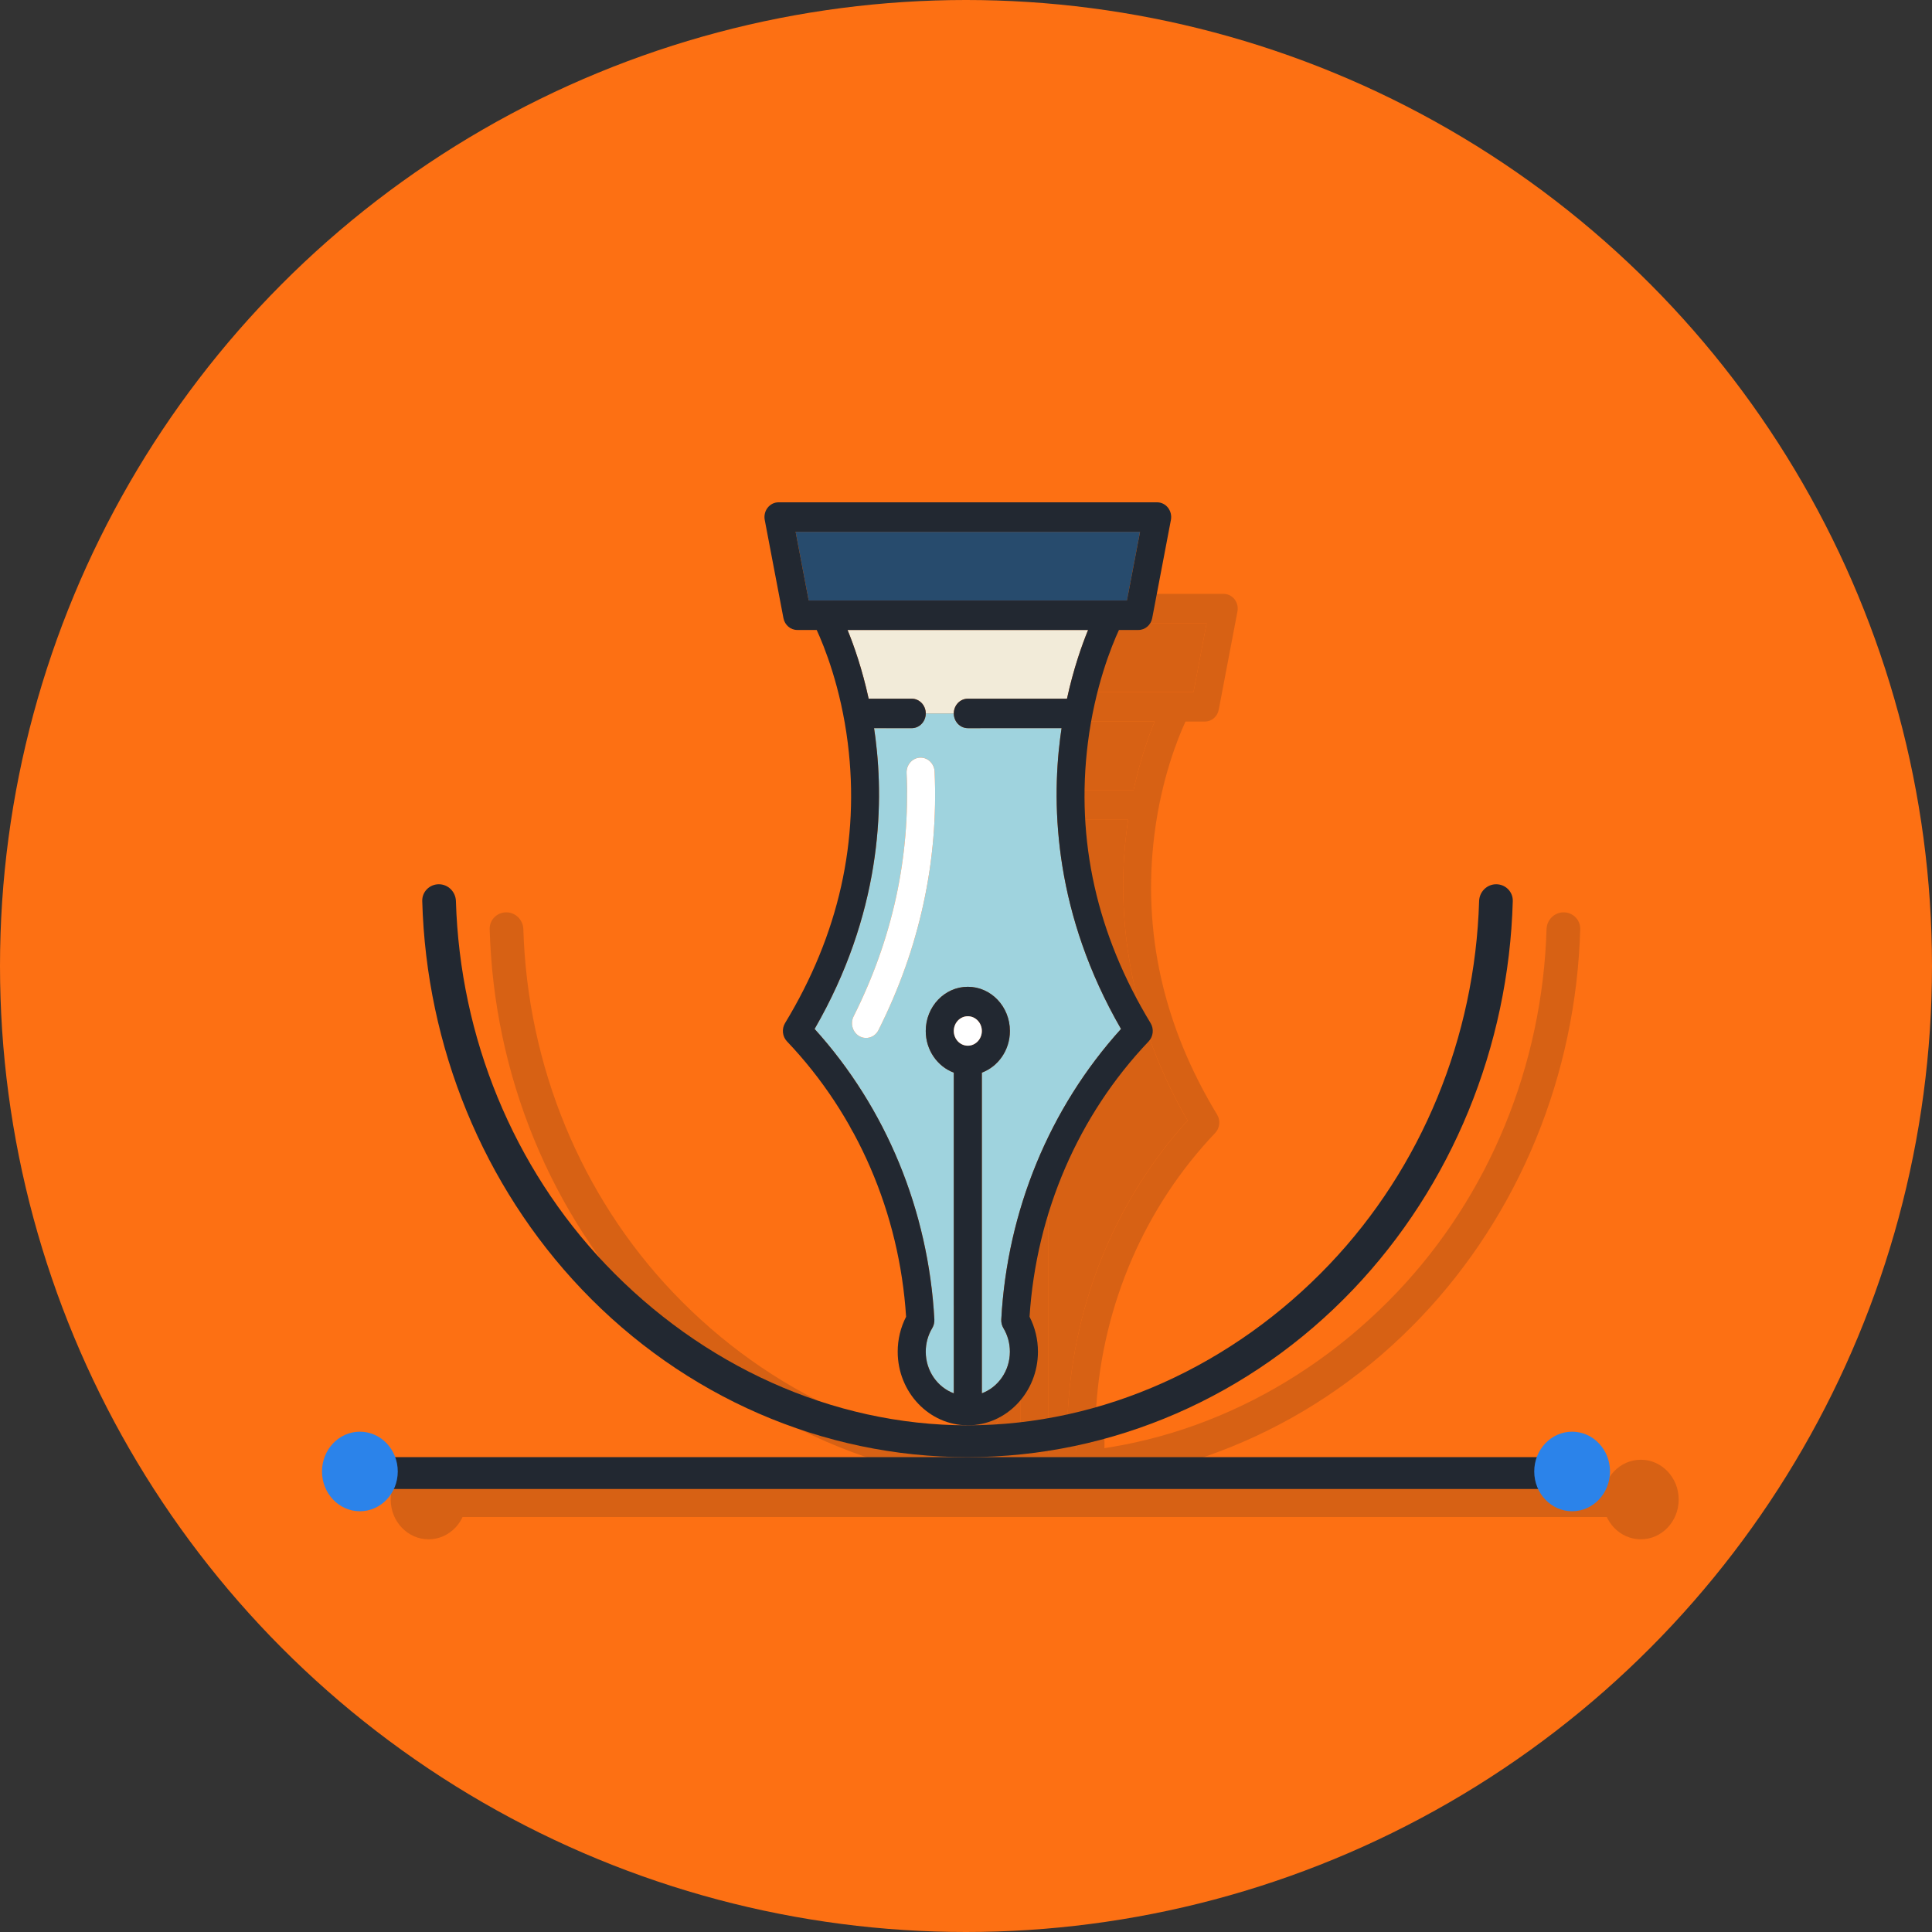 <svg width="900" height="900" viewBox="0 0 900 900" fill="none" xmlns="http://www.w3.org/2000/svg">
<rect x="0" y="0" width="900" height="900" fill="#333333" stroke="none"/>
<circle cx="450" cy="450" r="450" fill="#FD7013"/>
<path d="M425.821 336.114C428.806 343.409 432.645 354.337 435.655 368.135H455.716C459.324 368.135 462.249 371.206 462.249 374.995H475.315C475.315 371.207 478.24 368.135 481.847 368.135L528.042 368.133C531.052 354.336 534.89 343.408 537.875 336.114H425.821Z" fill="#D76114"/>
<path d="M462.248 374.996C462.248 378.786 459.322 381.857 455.714 381.857H438.172C438.397 383.357 438.614 384.872 438.812 386.42C442.976 419.004 441.287 468.598 410.479 521.978C443.745 558.732 463.504 606.574 466.257 657.307C466.335 658.734 465.986 660.149 465.26 661.359C463.289 664.639 462.248 668.428 462.248 672.316C462.248 681.261 467.71 688.887 475.314 691.72V542.324C467.71 539.492 462.248 531.865 462.248 522.921C462.248 511.571 471.039 502.337 481.847 502.337C492.655 502.337 501.447 511.571 501.447 522.921C501.447 531.865 495.984 539.492 488.38 542.324V691.719C495.984 688.887 501.447 681.26 501.447 672.315C501.447 668.427 500.405 664.638 498.434 661.358C497.709 660.149 497.36 658.733 497.437 657.306C500.19 606.573 519.948 558.731 553.215 521.977C522.407 468.597 520.719 419.003 524.882 386.419C525.08 384.87 525.297 383.355 525.522 381.854L481.847 381.857C478.238 381.857 475.314 378.786 475.314 374.996H462.248ZM466.375 402.123C468.235 443.731 459.433 484.233 440.216 522.503C438.533 525.854 434.579 527.137 431.39 525.371C428.198 523.604 426.975 519.453 428.659 516.101C446.774 480.027 455.072 441.896 453.323 402.766C453.154 398.981 455.938 395.769 459.543 395.59C459.647 395.586 459.751 395.583 459.854 395.583C463.322 395.584 466.211 398.448 466.375 402.123Z" fill="#D76114"/>
<path d="M548.261 322.392C548.287 322.392 555.979 322.392 555.979 322.392L562.077 290.375H401.62L407.717 322.392H548.261Z" fill="#D76114"/>
<path d="M387.244 284.86L395.955 330.598C396.566 333.806 399.247 336.114 402.361 336.114H411.444C414.884 343.567 422.673 362.662 425.938 388.842C431.582 434.101 421.751 477.971 396.721 519.234C395.074 521.947 395.445 525.497 397.611 527.772C430.338 562.14 449.994 607.623 453.092 656.045C450.529 661.033 449.183 666.611 449.183 672.315C449.182 691.232 463.835 706.621 481.848 706.621C499.86 706.621 514.514 691.232 514.514 672.315C514.514 666.611 513.168 661.033 510.604 656.045C513.703 607.623 533.359 562.141 566.086 527.772C568.252 525.497 568.622 521.947 566.976 519.234C541.945 477.971 532.115 434.1 537.759 388.842C541.024 362.657 548.815 343.561 552.252 336.114H561.335C564.449 336.114 567.13 333.806 567.741 330.598L576.451 284.86C576.835 282.844 576.338 280.754 575.098 279.164C573.856 277.575 572.003 276.653 570.045 276.653H393.65C391.693 276.653 389.839 277.575 388.598 279.164C387.356 280.753 386.86 282.844 387.244 284.86ZM562.077 290.375L555.979 322.391H548.288C548.262 322.391 407.717 322.391 407.717 322.391L401.62 290.375H562.077ZM528.042 368.133L481.848 368.135C478.24 368.135 475.315 371.207 475.315 374.995C475.315 378.786 478.241 381.857 481.849 381.857L525.523 381.855C525.299 383.356 525.082 384.871 524.884 386.42C520.72 419.004 522.408 468.598 553.217 521.978C519.951 558.732 500.192 606.574 497.439 657.307C497.361 658.734 497.709 660.149 498.436 661.358C500.406 664.639 501.448 668.428 501.448 672.316C501.448 681.261 495.986 688.887 488.382 691.72V542.324C495.986 539.492 501.448 531.865 501.448 522.921C501.448 511.571 492.656 502.337 481.849 502.337C471.041 502.337 462.249 511.571 462.249 522.921C462.249 531.865 467.712 539.492 475.315 542.324V691.719C467.712 688.887 462.249 681.26 462.249 672.315C462.249 668.427 463.291 664.638 465.261 661.358C465.987 660.149 466.335 658.733 466.259 657.306C463.505 606.573 443.747 558.731 410.48 521.977C441.289 468.597 442.977 419.003 438.813 386.419C438.616 384.871 438.399 383.355 438.174 381.856H455.715C459.323 381.856 462.248 378.785 462.248 374.995C462.248 371.205 459.323 368.134 455.715 368.134H435.654C432.644 354.336 428.806 343.408 425.82 336.113H537.875C534.89 343.408 531.051 354.336 528.042 368.133ZM481.848 529.781C478.245 529.781 475.315 526.703 475.315 522.92C475.315 519.136 478.245 516.058 481.848 516.058C485.451 516.058 488.381 519.136 488.381 522.92C488.381 526.703 485.451 529.781 481.848 529.781Z" fill="#D76114"/>
<path d="M481.848 529.781C478.245 529.781 475.315 526.703 475.315 522.92C475.315 519.136 478.245 516.058 481.848 516.058C485.451 516.058 488.381 519.136 488.381 522.92C488.381 526.703 485.451 529.781 481.848 529.781Z" fill="#D76114"/>
<path d="M459.544 395.591C455.94 395.769 453.156 398.982 453.325 402.767C455.073 441.896 446.775 480.028 428.661 516.102C426.977 519.454 428.2 523.605 431.391 525.372C434.581 527.139 438.534 525.855 440.217 522.504C459.435 484.234 468.236 443.733 466.376 402.124C466.212 398.448 463.323 395.585 459.855 395.585C459.752 395.584 459.649 395.587 459.544 395.591Z" fill="#D76114"/>
<path d="M728.396 425C732.725 425 736.247 428.512 736.126 432.839C734.227 500.776 707.7 565.512 661.806 613.711C614.15 663.76 549.514 691.877 482.118 691.877C414.721 691.877 350.086 663.76 302.429 613.711C256.535 565.512 230.009 500.776 228.11 432.839C227.989 428.512 231.51 425 235.839 425C240.168 425 243.666 428.512 243.795 432.839C245.689 496.408 270.562 556.958 313.515 602.068C358.231 649.029 418.879 677.05 482.118 677.05C545.356 677.05 606.004 649.029 650.72 602.068C693.673 556.958 718.547 496.408 720.44 432.839C720.569 428.512 724.067 425 728.396 425Z" fill="#D76114"/>
<rect x="200.353" y="691.861" width="564.706" height="14.826" rx="7.413" fill="#D76114"/>
<ellipse cx="199.647" cy="698.533" rx="17.647" ry="18.533" fill="#D76114"/>
<ellipse cx="764.353" cy="698.533" rx="17.647" ry="18.533" fill="#D76114"/>
<path d="M696.984 411.918C701.313 411.918 704.834 415.43 704.713 419.757C702.814 487.694 676.288 552.43 630.394 600.628C582.737 650.678 518.102 678.795 450.705 678.795C383.309 678.795 318.674 650.678 271.017 600.629C225.123 552.43 198.596 487.694 196.697 419.757C196.576 415.43 200.098 411.918 204.427 411.918C208.756 411.918 212.254 415.43 212.383 419.757C214.277 483.326 239.15 543.876 282.103 588.986C326.819 635.947 387.467 663.968 450.705 663.968C513.944 663.968 574.592 635.947 619.308 588.986C662.261 543.876 687.134 483.326 689.028 419.757C689.157 415.43 692.655 411.918 696.984 411.918Z" fill="#222831"/>
<rect x="168.353" y="678.795" width="564.706" height="14.826" rx="7.413" fill="#222831"/>
<ellipse cx="167.647" cy="685.467" rx="17.647" ry="18.533" fill="#2B83EA"/>
<ellipse cx="732.353" cy="685.467" rx="17.647" ry="18.533" fill="#2B83EA"/>
<path d="M394.82 293.461C397.806 300.756 401.644 311.684 404.654 325.482H424.715C428.323 325.482 431.248 328.553 431.248 332.342H444.315C444.315 328.554 447.24 325.482 450.847 325.482L497.042 325.48C500.051 311.683 503.889 300.755 506.875 293.461H394.82Z" fill="#F2EBD9"/>
<path d="M431.249 332.343C431.249 336.133 428.323 339.204 424.715 339.204H407.173C407.398 340.704 407.615 342.219 407.813 343.767C411.977 376.351 410.288 425.945 379.48 479.325C412.746 516.079 432.505 563.921 435.258 614.654C435.336 616.081 434.987 617.496 434.261 618.706C432.29 621.986 431.249 625.775 431.249 629.663C431.249 638.608 436.711 646.235 444.315 649.067V499.671C436.711 496.839 431.249 489.212 431.249 480.268C431.249 468.918 440.04 459.684 450.848 459.684C461.656 459.684 470.448 468.918 470.448 480.268C470.448 489.212 464.985 496.839 457.381 499.671V649.066C464.985 646.234 470.448 638.607 470.448 629.662C470.448 625.774 469.406 621.985 467.435 618.705C466.71 617.496 466.361 616.08 466.438 614.653C469.191 563.92 488.949 516.078 522.216 479.324C491.408 425.944 489.719 376.35 493.883 343.766C494.081 342.217 494.298 340.702 494.523 339.201L450.848 339.204C447.239 339.204 444.315 336.133 444.315 332.343H431.249ZM435.376 359.47C437.236 401.078 428.434 441.58 409.217 479.85C407.534 483.201 403.58 484.484 400.391 482.718C397.199 480.951 395.976 476.8 397.66 473.448C415.775 437.374 424.073 399.243 422.324 360.113C422.155 356.328 424.939 353.116 428.544 352.937C428.648 352.933 428.752 352.93 428.855 352.93C432.323 352.931 435.212 355.795 435.376 359.47Z" fill="#9FD3DE"/>
<path d="M517.261 279.739C517.287 279.739 524.979 279.739 524.979 279.739L531.077 247.722L370.62 247.722L376.717 279.739H517.261Z" fill="#274B6D"/>
<path d="M356.245 242.207L364.955 287.945C365.566 291.153 368.247 293.461 371.361 293.461H380.444C383.884 300.914 391.673 320.009 394.938 346.189C400.582 391.448 390.752 435.318 365.721 476.581C364.075 479.294 364.445 482.844 366.611 485.119C399.338 519.487 418.994 564.971 422.093 613.392C419.529 618.38 418.183 623.959 418.183 629.663C418.182 648.579 432.836 663.969 450.848 663.969C468.861 663.969 483.514 648.579 483.514 629.663C483.514 623.959 482.168 618.38 479.605 613.392C482.703 564.971 502.359 519.488 535.086 485.119C537.252 482.844 537.623 479.294 535.976 476.581C510.946 435.318 501.115 391.447 506.759 346.189C510.025 320.004 517.816 300.908 521.252 293.461H530.335C533.449 293.461 536.13 291.153 536.741 287.945L545.452 242.207C545.835 240.192 545.339 238.101 544.098 236.511C542.857 234.922 541.003 234 539.046 234H362.651C360.693 234 358.84 234.922 357.598 236.511C356.357 238.1 355.86 240.192 356.245 242.207ZM531.077 247.722L524.98 279.739H517.289C517.263 279.739 376.718 279.739 376.718 279.739L370.62 247.722H531.077ZM497.043 325.48L450.848 325.482C447.24 325.482 444.316 328.554 444.316 332.342C444.316 336.133 447.241 339.204 450.849 339.204L494.524 339.202C494.299 340.704 494.082 342.219 493.884 343.767C489.721 376.351 491.409 425.945 522.217 479.325C488.951 516.079 469.193 563.921 466.439 614.654C466.361 616.081 466.71 617.496 467.436 618.706C469.407 621.986 470.449 625.775 470.449 629.663C470.449 638.608 464.986 646.235 457.382 649.067V499.671C464.986 496.839 470.449 489.212 470.449 480.268C470.449 468.918 461.657 459.684 450.849 459.684C440.042 459.684 431.25 468.918 431.25 480.268C431.25 489.212 436.712 496.839 444.316 499.671V649.066C436.712 646.234 431.25 638.607 431.25 629.663C431.25 625.774 432.291 621.985 434.262 618.705C434.987 617.496 435.336 616.08 435.259 614.653C432.506 563.92 412.748 516.079 379.481 479.324C410.29 425.944 411.978 376.35 407.814 343.766C407.616 342.219 407.399 340.703 407.174 339.203H424.716C428.324 339.203 431.249 336.132 431.249 332.342C431.249 328.552 428.324 325.481 424.716 325.481H404.654C401.645 311.683 397.807 300.755 394.821 293.46H506.876C503.891 300.755 500.052 311.683 497.043 325.48ZM450.848 487.128C447.245 487.128 444.315 484.05 444.315 480.267C444.315 476.483 447.245 473.406 450.848 473.406C454.451 473.406 457.381 476.483 457.381 480.267C457.381 484.05 454.451 487.128 450.848 487.128Z" fill="#222831"/>
<path d="M450.848 487.128C447.245 487.128 444.315 484.05 444.315 480.267C444.315 476.483 447.245 473.406 450.848 473.406C454.451 473.406 457.381 476.483 457.381 480.267C457.381 484.05 454.451 487.128 450.848 487.128Z" fill="white"/>
<path d="M428.544 352.938C424.94 353.116 422.156 356.329 422.325 360.114C424.073 399.243 415.775 437.375 397.661 473.449C395.977 476.801 397.2 480.952 400.391 482.719C403.581 484.486 407.534 483.202 409.217 479.851C428.435 441.581 437.236 401.08 435.376 359.471C435.212 355.795 432.323 352.932 428.855 352.932C428.752 352.931 428.649 352.934 428.544 352.938Z" fill="white"/>
</svg>
